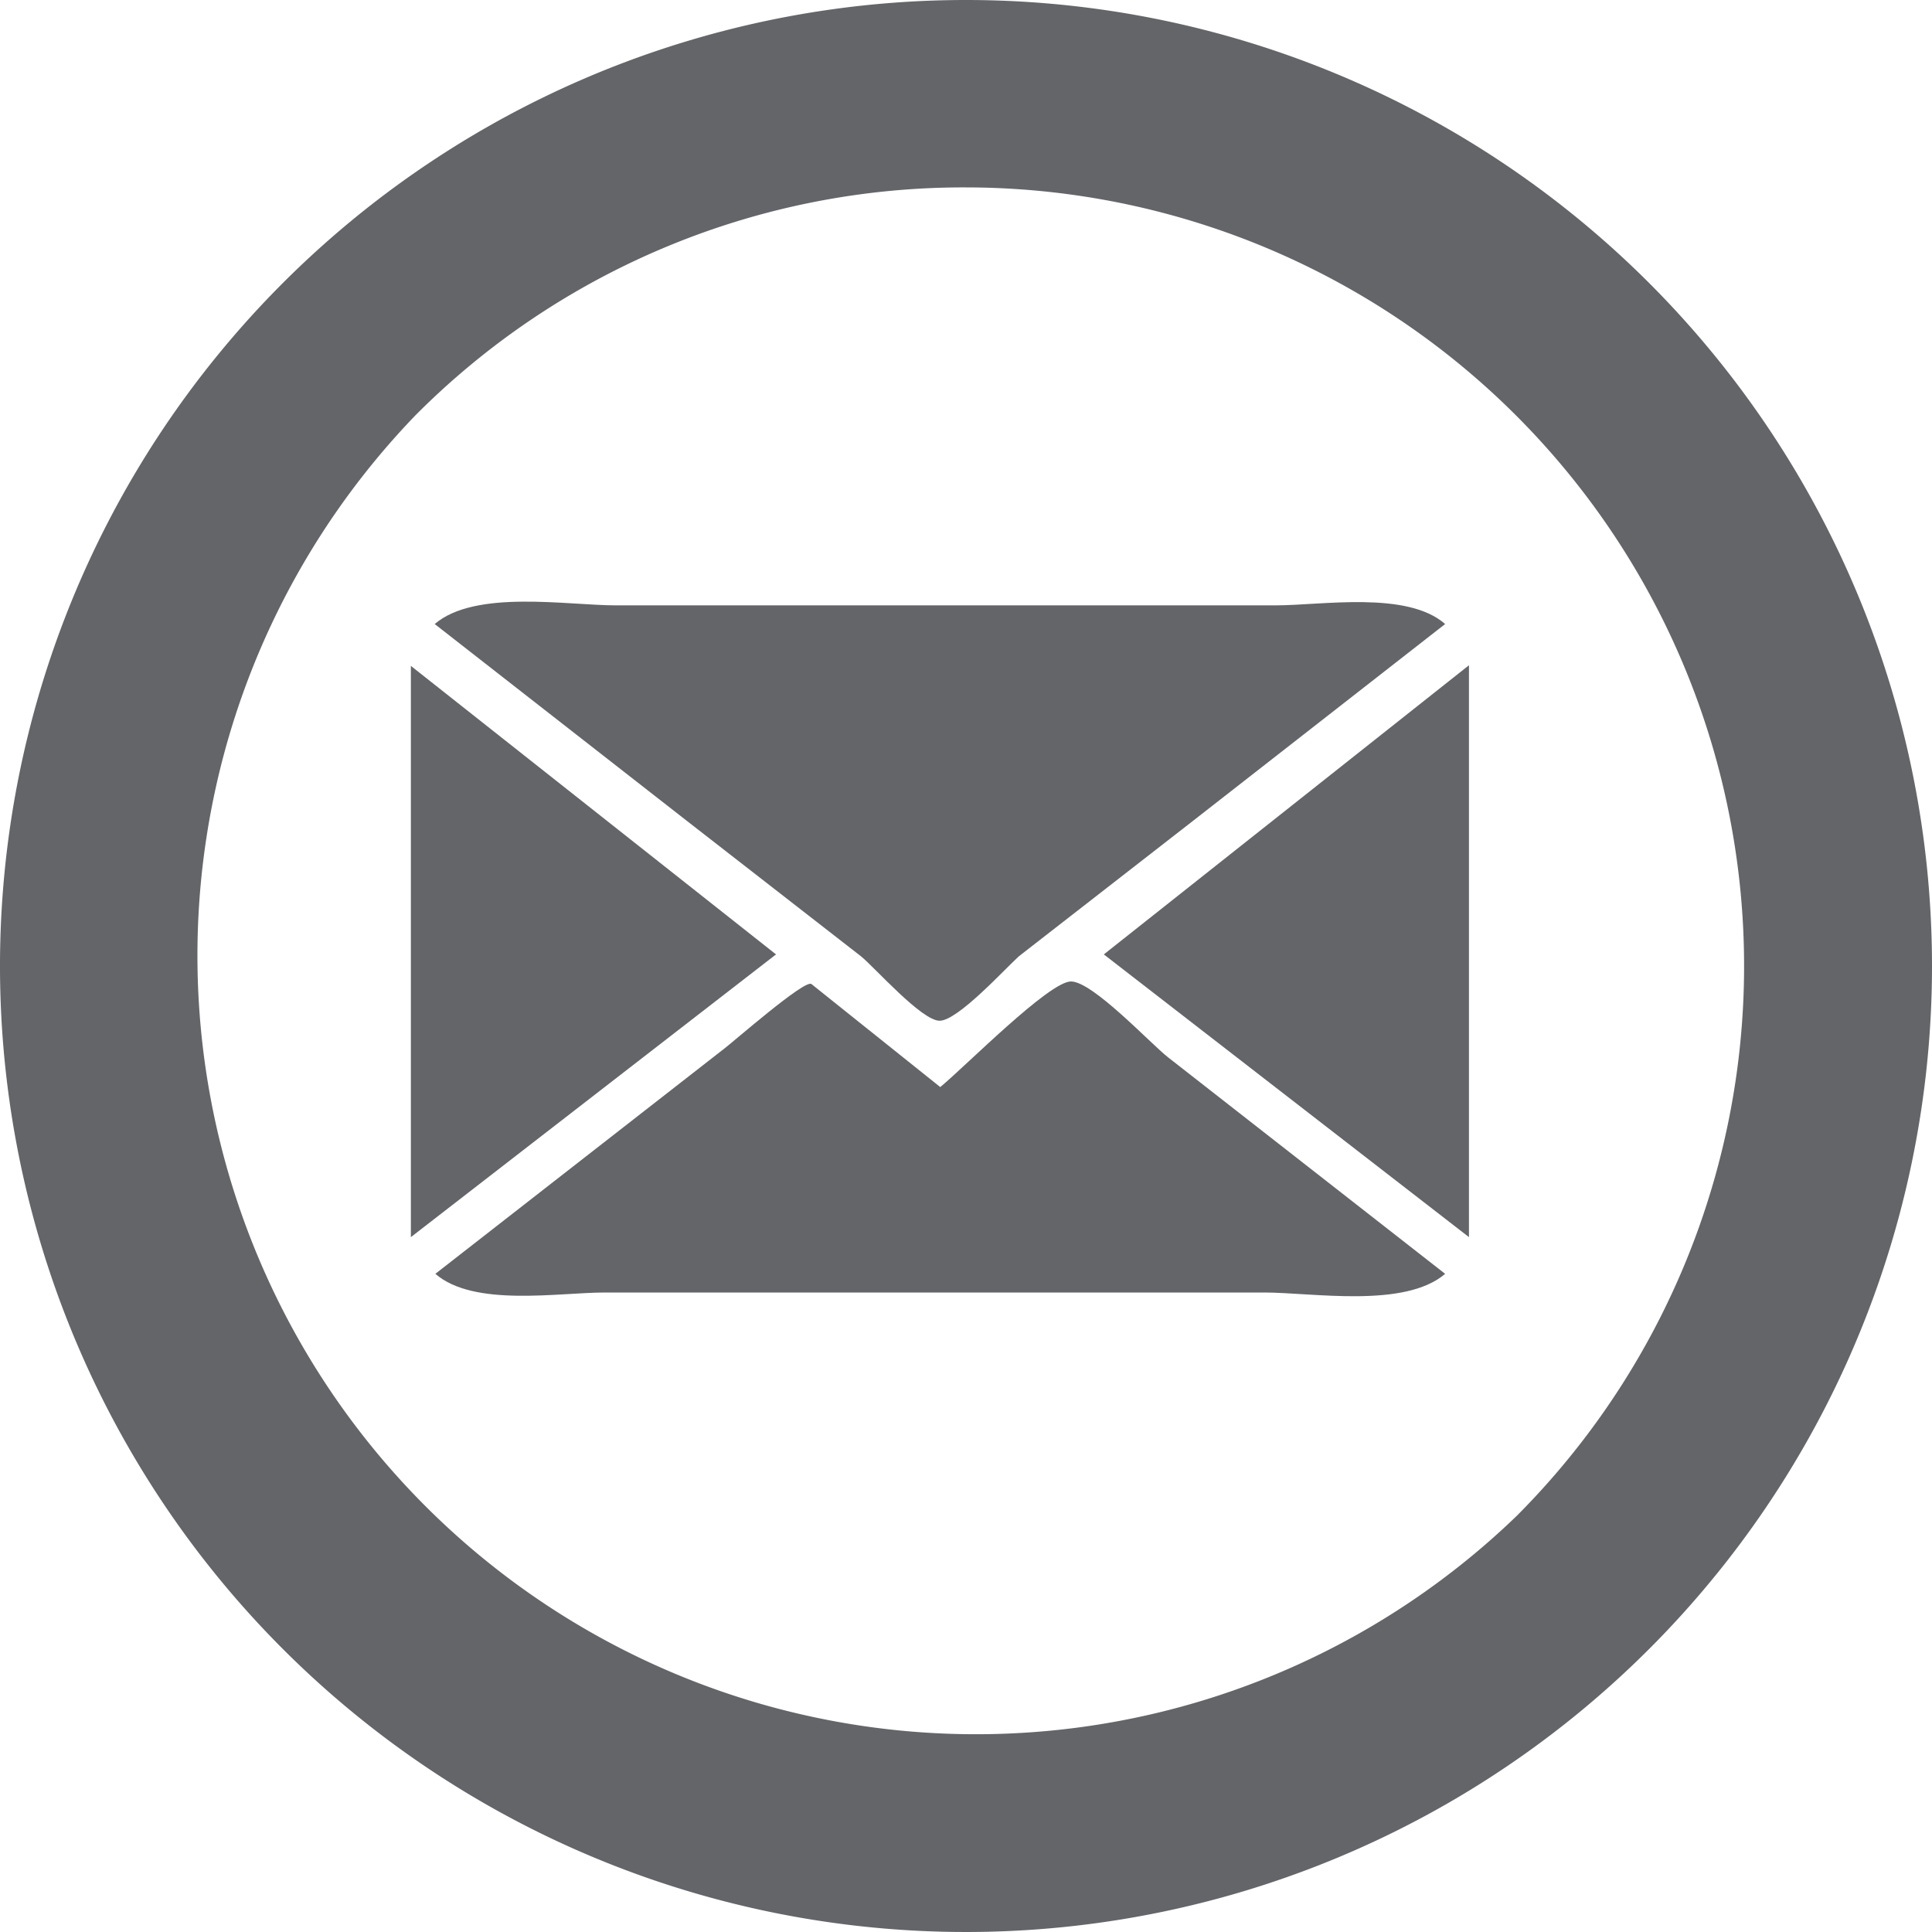 <svg xmlns="http://www.w3.org/2000/svg" xmlns:xlink="http://www.w3.org/1999/xlink" viewBox="0 0 30 30"><defs><style>.cls-1{fill:none;}.cls-2{fill:#fff;}.cls-3{clip-path:url(#clip-path);}.cls-4{clip-path:url(#clip-path-2);}.cls-5{clip-path:url(#clip-path-3);}.cls-6{clip-path:url(#clip-path-4);}.cls-7{isolation:isolate;}.cls-8{clip-path:url(#clip-path-5);}.cls-9{clip-path:url(#clip-path-6);}.cls-10{fill-rule:evenodd;opacity:0.4;mix-blend-mode:soft-light;fill:url(#New_Pattern_Swatch_1);}.cls-11{fill:#646569;}</style><clipPath id="clip-path"><circle class="cls-2" cx="1.19" cy="66.96" r="1.02" transform="translate(-65.48 60.65) rotate(-83.58)"/></clipPath><clipPath id="clip-path-2"><circle class="cls-2" cx="33.21" cy="1.19" r="1.02" transform="translate(28.31 34.06) rotate(-83.58)"/></clipPath><clipPath id="clip-path-3"><circle class="cls-2" cx="98.97" cy="33.21" r="1.02" transform="translate(54.9 127.84) rotate(-83.58)"/></clipPath><clipPath id="clip-path-4"><circle class="cls-2" cx="66.96" cy="98.97" r="1.02" transform="translate(-38.88 154.44) rotate(-83.58)"/></clipPath><clipPath id="clip-path-5"><rect class="cls-1" x="-453.26" y="-926.44" width="1025" height="900.5"/></clipPath><clipPath id="clip-path-6"><rect class="cls-1" x="-450.94" y="-925.68" width="1022.97" height="897.63"/></clipPath><pattern id="New_Pattern_Swatch_1" data-name="New Pattern Swatch 1" width="100.17" height="100.17" patternTransform="translate(443.38)" patternUnits="userSpaceOnUse" viewBox="0 0 100.17 100.17"><rect class="cls-1" width="100.17" height="100.17"/><path class="cls-2" d="M45.66,55.48c-.78,1.72-3.28,4.68-7.2,7C32.52,66,24.29,64.21,19,59.06,14.87,55,12.94,50.59,9.23,48.74s-8.15.63-9,5.4A10.56,10.56,0,0,0,4.08,64.71C20.15,78,39.77,69.69,45.66,55.48Z"/><path class="cls-2" d="M41.18,66.1S30,83.16,16.95,81.14c-4.75-.74-4.91-8.37,2.11-7.33A24.12,24.12,0,0,0,41.18,66.1Z"/><path class="cls-2" d="M40.11,56.65c-1.65,3-6.6,6.84-8.89,4.27-1-1.1-.49-3,1.65-2.7C34.31,58.44,36.84,59.37,40.11,56.65Z"/><path class="cls-2" d="M14.39,73.18c-5.06,1.65-9.06,1.57-11.51-.38C.75,71.11,2.47,68,5.69,69.64,8.73,71.22,10.81,72.59,14.39,73.18Z"/><circle class="cls-2" cx="27.43" cy="60.79" r="1.29" transform="translate(-36.05 81.25) rotate(-83.58)"/><circle class="cls-2" cx="1.19" cy="66.96" r="1.02" transform="translate(-65.48 60.65) rotate(-83.58)"/><g class="cls-3"><rect class="cls-2" x="0.12" y="65.89" width="2.15" height="2.15"/><circle class="cls-2" cx="1.19" cy="66.96" r="1.02" transform="translate(-65.48 60.65) rotate(-83.58)"/><circle class="cls-2" cx="1.19" cy="66.96" r="0.69" transform="translate(-65.48 60.65) rotate(-83.58)"/></g><circle class="cls-2" cx="10.74" cy="79.12" r="1.52" transform="translate(-69.09 80.94) rotate(-83.58)"/><circle class="cls-2" cx="1.74" cy="46.65" r="1.25" transform="matrix(0.11, -0.99, 0.99, 0.11, -44.81, 43.17)"/><circle class="cls-2" cx="5.38" cy="46.22" r="0.78" transform="translate(-41.16 46.39) rotate(-83.58)"/><circle class="cls-2" cx="36.49" cy="56.47" r="0.71" transform="translate(-23.71 86.41) rotate(-83.58)"/><polygon class="cls-2" points="43.29 66.31 44.38 65.5 45.67 65.94 45.24 64.65 46.06 63.57 44.7 63.58 43.92 62.47 43.51 63.76 42.21 64.16 43.32 64.95 43.29 66.31"/><path class="cls-2" d="M44.68,45.66c-1.72-.78-4.68-3.28-7-7.2C34.19,32.52,36,24.29,41.11,19c4.06-4.15,8.47-6.08,10.32-9.79s-.63-8.15-5.4-9A10.56,10.56,0,0,0,35.46,4.08C22.2,20.15,30.47,39.77,44.68,45.66Z"/><path class="cls-2" d="M34.07,41.18S17,30,19,16.95c.74-4.75,8.37-4.91,7.33,2.11A24.12,24.12,0,0,0,34.07,41.18Z"/><path class="cls-2" d="M43.52,40.11c-3-1.65-6.84-6.6-4.27-8.89,1.1-1,3-.49,2.7,1.65C41.73,34.31,40.8,36.84,43.52,40.11Z"/><path class="cls-2" d="M27,14.39c-1.65-5.06-1.57-9.06.38-11.51,1.69-2.13,4.84-.41,3.17,2.81C28.95,8.73,27.58,10.81,27,14.39Z"/><circle class="cls-2" cx="39.37" cy="27.43" r="1.29" transform="translate(7.71 63.49) rotate(-83.58)"/><circle class="cls-2" cx="33.21" cy="1.19" r="1.02" transform="translate(28.31 34.06) rotate(-83.58)"/><g class="cls-4"><rect class="cls-2" x="32.13" y="0.12" width="2.15" height="2.15"/><circle class="cls-2" cx="33.21" cy="1.19" r="1.02" transform="translate(28.31 34.06) rotate(-83.58)"/><circle class="cls-2" cx="33.21" cy="1.19" r="0.69" transform="translate(28.31 34.06) rotate(-83.58)"/></g><circle class="cls-2" cx="21.05" cy="10.74" r="1.52" transform="translate(8.02 30.45) rotate(-83.58)"/><circle class="cls-2" cx="53.51" cy="1.74" r="1.25" transform="translate(45.79 54.72) rotate(-83.58)"/><circle class="cls-2" cx="53.95" cy="5.38" r="0.78" transform="translate(42.57 58.38) rotate(-83.58)"/><circle class="cls-2" cx="43.7" cy="36.49" r="0.71" transform="translate(2.55 75.83) rotate(-83.58)"/><polygon class="cls-2" points="33.86 43.29 34.67 44.38 34.23 45.67 35.52 45.24 36.6 46.06 36.59 44.7 37.7 43.92 36.41 43.51 36.01 42.21 35.22 43.32 33.86 43.29"/><polygon class="cls-2" points="46.03 48.14 47.74 50.46 46.8 53.19 49.54 52.28 51.85 54.02 51.83 51.13 54.19 49.47 51.44 48.6 50.59 45.84 48.92 48.19 46.03 48.14"/><path class="cls-2" d="M54.51,44.68c.78-1.72,3.28-4.68,7.2-7,5.94-3.5,14.17-1.73,19.43,3.42,4.15,4.06,6.08,8.47,9.79,10.32s8.15-.63,9-5.4a10.56,10.56,0,0,0-3.87-10.56C80,22.2,60.4,30.47,54.51,44.68Z"/><path class="cls-2" d="M59,34.07S70.21,17,83.22,19c4.75.74,4.91,8.37-2.11,7.33A24.12,24.12,0,0,0,59,34.07Z"/><path class="cls-2" d="M60.05,43.52c1.65-3,6.6-6.84,8.89-4.27,1,1.1.49,3-1.65,2.7C65.86,41.73,63.32,40.8,60.05,43.52Z"/><path class="cls-2" d="M85.78,27c5.06-1.65,9.06-1.57,11.51.38,2.13,1.69.41,4.84-2.81,3.17C91.43,28.95,89.36,27.58,85.78,27Z"/><circle class="cls-2" cx="72.73" cy="39.37" r="1.29" transform="translate(25.47 107.25) rotate(-83.58)"/><circle class="cls-2" cx="98.97" cy="33.21" r="1.02" transform="translate(54.9 127.84) rotate(-83.58)"/><g class="cls-5"><rect class="cls-2" x="97.9" y="32.13" width="2.15" height="2.15"/><circle class="cls-2" cx="98.97" cy="33.21" r="1.02" transform="translate(54.9 127.84) rotate(-83.58)"/><circle class="cls-2" cx="98.97" cy="33.21" r="0.69" transform="translate(54.9 127.84) rotate(-83.58)"/></g><circle class="cls-2" cx="89.43" cy="21.05" r="1.52" transform="translate(58.51 107.56) rotate(-83.58)"/><circle class="cls-2" cx="98.43" cy="53.51" r="1.25" transform="translate(34.24 145.33) rotate(-83.58)"/><circle class="cls-2" cx="94.79" cy="53.95" r="0.78" transform="translate(30.58 142.11) rotate(-83.58)"/><circle class="cls-2" cx="63.68" cy="43.7" r="0.71" transform="matrix(0.11, -0.99, 0.99, 0.11, 13.13, 102.09)"/><polygon class="cls-2" points="56.88 33.86 55.78 34.67 54.5 34.23 54.93 35.52 54.11 36.6 55.47 36.59 56.25 37.7 56.66 36.41 57.96 36.01 56.85 35.22 56.88 33.86"/><path class="cls-2" d="M55.48,54.51c1.72.78,4.68,3.28,7,7.2,3.5,5.94,1.73,14.17-3.42,19.43C55,85.3,50.59,87.23,48.74,90.94s.63,8.15,5.4,9a10.56,10.56,0,0,0,10.56-3.87C78,80,69.69,60.4,55.48,54.51Z"/><path class="cls-2" d="M66.1,59s17.06,11.22,15,24.23c-.74,4.75-8.37,4.91-7.33-2.11A24.12,24.12,0,0,0,66.1,59Z"/><path class="cls-2" d="M56.65,60.05c3,1.65,6.84,6.6,4.27,8.89-1.1,1-3,.49-2.7-1.65C58.44,65.86,59.37,63.32,56.65,60.05Z"/><path class="cls-2" d="M73.18,85.78c1.65,5.06,1.57,9.06-.38,11.51-1.69,2.13-4.84.41-3.17-2.81C71.22,91.43,72.59,89.36,73.18,85.78Z"/><circle class="cls-2" cx="60.79" cy="72.73" r="1.29" transform="translate(-18.29 125.01) rotate(-83.58)"/><circle class="cls-2" cx="66.96" cy="98.97" r="1.02" transform="translate(-38.88 154.44) rotate(-83.58)"/><g class="cls-6"><rect class="cls-2" x="65.89" y="97.9" width="2.15" height="2.15"/><circle class="cls-2" cx="66.96" cy="98.97" r="1.02" transform="translate(-38.88 154.44) rotate(-83.58)"/><circle class="cls-2" cx="66.96" cy="98.97" r="0.69" transform="translate(-38.88 154.44) rotate(-83.58)"/></g><circle class="cls-2" cx="79.12" cy="89.43" r="1.52" transform="translate(-18.6 158.05) rotate(-83.58)"/><circle class="cls-2" cx="46.65" cy="98.43" r="1.25" transform="translate(-56.37 133.77) rotate(-83.58)"/><circle class="cls-2" cx="46.22" cy="94.79" r="0.78" transform="translate(-53.15 130.12) rotate(-83.58)"/><circle class="cls-2" cx="56.47" cy="63.68" r="0.71" transform="translate(-13.13 112.67) rotate(-83.58)"/><polygon class="cls-2" points="66.31 56.88 65.5 55.78 65.94 54.5 64.65 54.93 63.57 54.11 63.58 55.47 62.47 56.25 63.76 56.66 64.16 57.96 64.95 56.85 66.31 56.88"/></pattern></defs><title>Mesa de trabajo 5</title><g class="cls-7"><g id="FONDO"><g class="cls-8"><g class="cls-9"><polygon class="cls-10" points="913.28 389.01 913.28 -925.95 -450.94 -925.07 -450.94 389.89 913.28 389.01"/></g></g></g><g id="PORTADA"><path class="cls-11" d="M14.6,16.88l-2-1.6c-.1-.08-1.24.92-1.35,1l-4.49,3.5c.6.52,1.91.29,2.63.29H19.63c.75,0,2.18.25,2.81-.29l-4.3-3.36c-.26-.2-1.17-1.18-1.51-1.18S15,16.55,14.6,16.88Z"/><path class="cls-11" d="M22.44,9.69c-.59-.52-1.92-.29-2.63-.29H9.56c-.75,0-2.18-.25-2.81.29l3.92,3.06,2.7,2.1c.21.17.94,1,1.22,1s1-.79,1.23-1l2.7-2.1Z"/><path class="cls-11" d="M6.38,10.34v8.87l5.67-4.39Z"/><path class="cls-11" d="M17.14,14.82l5.67,4.39V10.33Z"/><path id="facebook-circle-outline-icon" class="cls-11" d="M15,2.91a12.09,12.09,0,0,1,8.55,20.63A12.09,12.09,0,0,1,6.45,6.45,12,12,0,0,1,15,2.91M15,0A15,15,0,1,0,30,15,15,15,0,0,0,15,0Z"/></g></g></svg>